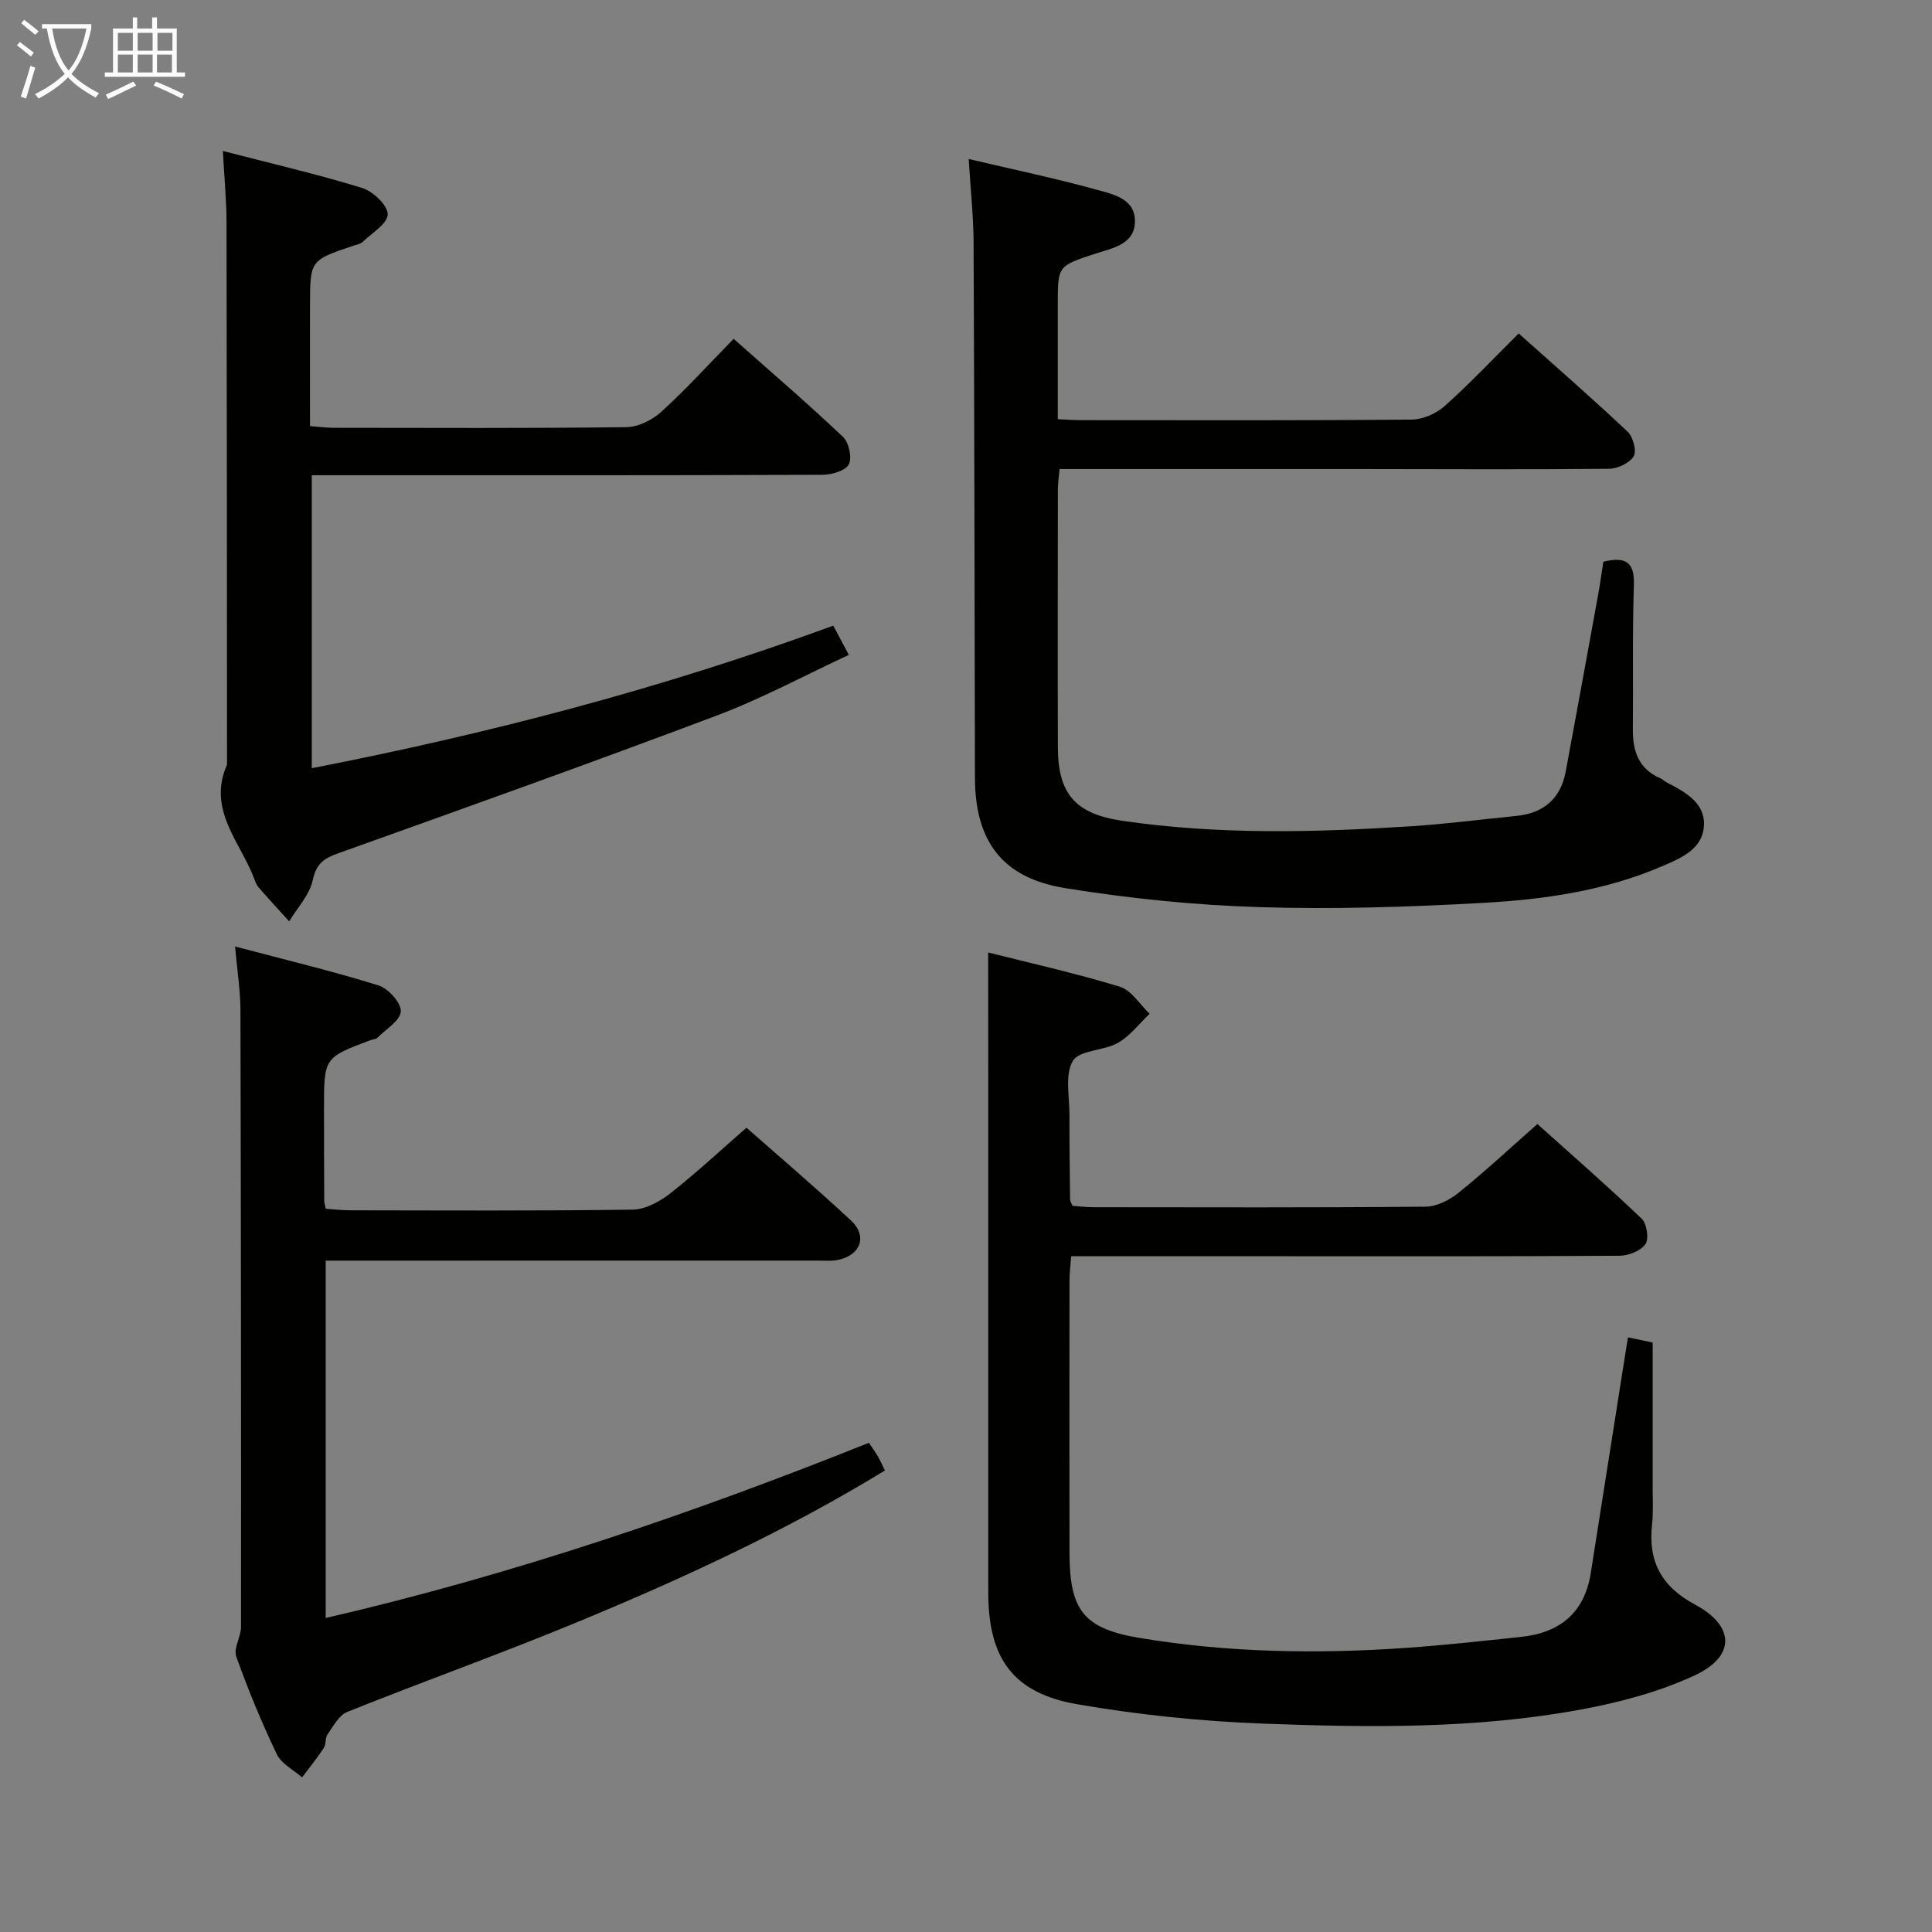<svg enable-background="new 0 0 400 400" viewBox="0 0 400 400" xmlns="http://www.w3.org/2000/svg"><rect x="0" y="0" width="400" height="400" fill="#808080" stroke="none"/><g fill="#010100"><path d="m204.59 197.2c8.41 2.12 17.93 4.25 27.24 7.08 2.41.73 4.15 3.68 6.19 5.62-2.17 2.05-4.06 4.59-6.58 6.02-2.95 1.67-7.98 1.47-9.32 3.73-1.7 2.87-.68 7.4-.7 11.22-.02 5.83.06 11.66.13 17.49 0 .31.22.61.49 1.29 1.27.09 2.7.28 4.13.29 23 .02 46 .1 69-.11 2.3-.02 4.94-1.38 6.81-2.88 5.44-4.38 10.57-9.16 16.32-14.23 6.39 5.73 14.13 12.48 21.56 19.56 1.09 1.03 1.58 4.18.82 5.29-.97 1.41-3.5 2.41-5.37 2.42-23.5.16-47 .1-70.5.1-14.16 0-28.31 0-43.03 0-.13 1.79-.35 3.37-.35 4.95-.02 18.83-.04 37.67 0 56.5.02 11.76 2.88 15.63 14.42 17.56 18.28 3.06 36.74 3.37 55.21 2.08 7.95-.55 15.87-1.44 23.79-2.27 8.04-.84 13.19-4.94 14.5-13.22 2.19-13.93 4.38-27.86 6.58-41.78.35-2.24.72-4.49 1.12-7.03 2.24.47 3.98.84 5.12 1.08 0 10.27.01 20.22 0 30.16 0 2.5.14 5.02-.13 7.49-.84 7.63 1.88 12.83 8.91 16.61 8.26 4.43 8.38 10.69-.02 14.62-7.38 3.45-15.56 5.61-23.62 7.1-21.72 4.02-43.76 3.74-65.71 2.92-12.91-.48-25.88-1.82-38.6-4.02-13.3-2.3-18.39-9.54-18.39-23.14 0-34.5 0-69 0-103.5-.02-9.46-.02-18.91-.02-29z"/><path d="m200.56 32.92c9.23 2.17 17.82 3.97 26.27 6.3 3.49.96 8.24 1.84 8.15 6.69-.09 4.74-4.71 5.46-8.26 6.63-7.7 2.53-7.72 2.46-7.72 10.55v23.7c1.87.08 3.32.2 4.77.2 22.83.01 45.66.09 68.49-.12 2.32-.02 5.09-1.24 6.84-2.8 5.2-4.64 10-9.74 15.33-15.03 7.6 6.79 15.21 13.42 22.55 20.33 1.13 1.07 1.92 4.02 1.25 5.11-.87 1.42-3.35 2.56-5.15 2.58-17.33.17-34.66.06-51.99.05-20.47-.01-40.94 0-61.71 0-.14 1.55-.35 2.82-.36 4.09-.02 17.83-.05 35.66 0 53.49.02 9.69 3.64 13.83 13.37 15.25 19.87 2.91 39.81 2.41 59.75 1.13 7.27-.47 14.52-1.42 21.78-2.14 5.68-.56 9.2-3.58 10.25-9.22 2.28-12.23 4.5-24.47 6.73-36.71.41-2.25.72-4.53 1.06-6.71 4.51-1.07 6.48-.02 6.32 4.79-.33 9.99-.12 19.99-.21 29.99-.04 4.52 1.26 8.18 5.74 10.09.45.19.81.59 1.25.82 3.76 1.96 7.93 4.15 7.73 8.88-.22 4.97-4.79 6.82-8.8 8.54-11.78 5.05-24.32 6.83-36.91 7.53-15.44.86-30.96 1.37-46.41.88-13.41-.42-26.87-1.79-40.11-3.93-13.14-2.12-18.69-9.77-18.71-22.95-.07-36.99-.12-73.98-.28-110.97-.05-5.44-.64-10.9-1.01-17.04z"/><path d="m48.67 195.96c10.59 2.81 20.24 5.12 29.69 8.06 2.03.63 4.72 3.61 4.62 5.38-.1 1.91-3.08 3.69-4.87 5.47-.32.31-.94.31-1.4.48-9.64 3.62-9.64 3.62-9.63 14.33 0 6.33.02 12.67.05 19 0 .32.13.65.32 1.59 1.57.1 3.31.31 5.05.31 19.5.02 39 .14 58.5-.14 2.61-.04 5.55-1.63 7.71-3.32 5.35-4.19 10.33-8.84 15.84-13.64 6.52 5.75 14.23 12.32 21.64 19.21 3.41 3.16 2.06 7.08-2.5 8.12-1.43.33-2.98.18-4.48.18-32 .01-64 .01-96 .01-1.81 0-3.62 0-5.78 0v73.99c38.55-8.91 75.71-21.56 112.48-36.28.73 1.11 1.38 2.02 1.94 2.98.48.83.85 1.73 1.36 2.76-20.5 12.53-42.07 22.46-64.02 31.53-15.64 6.46-31.6 12.16-47.31 18.46-1.72.69-2.88 2.96-4.07 4.66-.53.75-.27 2.05-.79 2.83-1.38 2.1-2.98 4.05-4.49 6.06-1.78-1.57-4.26-2.81-5.21-4.78-3.15-6.59-5.96-13.37-8.41-20.25-.61-1.7.99-4.07.99-6.13.03-42.67-.01-85.33-.12-128-.03-3.77-.64-7.55-1.11-12.87z"/><path d="m46.14 31.26c10.02 2.59 19.52 4.79 28.82 7.65 2.26.69 5.33 3.61 5.31 5.47-.03 1.95-3.3 3.88-5.23 5.74-.44.42-1.21.53-1.84.74-8.98 3.02-9 3.02-9.02 12.34-.02 8.15 0 16.31 0 25.02 1.82.13 3.41.35 4.99.35 20.16.02 40.32.12 60.48-.13 2.46-.03 5.37-1.46 7.24-3.16 5.14-4.68 9.83-9.84 15-15.13 7.85 6.96 15.4 13.44 22.62 20.28 1.24 1.17 1.94 4.35 1.22 5.72-.69 1.33-3.54 2.14-5.45 2.15-33.16.13-66.31.09-99.47.09-1.97 0-3.93 0-6.26 0v60.66c36.71-7.16 72.57-16.5 107.97-29.52.98 1.84 1.87 3.53 3.22 6.06-9.22 4.28-17.95 9.01-27.15 12.48-26.1 9.84-52.37 19.23-78.64 28.62-2.99 1.07-4.48 2.17-5.2 5.54-.65 3.05-3.18 5.7-4.88 8.53-2.11-2.33-4.25-4.65-6.32-7.02-.42-.48-.67-1.16-.9-1.78-2.89-7.64-9.79-14.32-5.65-23.64-.02-37.49-.02-74.98-.1-112.47-.01-4.42-.45-8.87-.76-14.59z"/></g><path d="m6.4 11.7c-1-.8-1.9-1.6-2.9-2.3l.6-.7c.9.7 1.9 1.4 2.9 2.2zm-2.1 8.3c.7-2.1 1.4-4.2 2-6.4.2.1.6.3 1 .4-.7 2.3-1.3 4.4-1.9 6.4zm3-12.8c-1.1-.9-2.1-1.7-2.9-2.4l.6-.7c1 .8 2 1.5 3 2.4zm1.4-1.3v-.9h10.2v.9c-.9 4.2-2.3 7.3-4.1 9.4 1.3 1.4 3.2 2.7 5.7 4-.2.2-.4.5-.7.9-2.5-1.4-4.4-2.7-5.7-4.2-1.4 1.5-3.5 3-6.1 4.4 0 0 0 0-.1-.1-.3-.4-.5-.7-.7-.8 2.7-1.3 4.7-2.8 6.2-4.2-1.8-2.2-3-5.3-3.7-9.4zm9.2 0h-7.1c.6 3.8 1.7 6.7 3.4 8.7 1.7-2 2.9-4.8 3.7-8.7z" fill="#fafbfa"/><path d="m31.6 3.6h.9v2.3h4.1v9.1h1.7v.9h-16.6v-.9h1.7v-9.1h4.1v-2.3h.9v2.3h3.1v-2.3zm-4 13.3.6.8c-1.9.9-3.8 1.9-5.8 2.8-.2-.3-.3-.6-.5-.9 2-.9 3.9-1.8 5.7-2.7zm-3.2-10.1v3.7h3.1v-3.7zm0 4.5v3.7h3.1v-3.7zm4.1-4.5v3.7h3.1v-3.7zm0 4.5v3.7h3.1v-3.7zm9.1 9.1c-2.1-1.1-4.1-2-5.8-2.7l.5-.8c2.2.9 4.1 1.8 5.8 2.6zm-1.9-13.6h-3.1v3.7h3.1zm-3.2 4.5v3.7h3.1v-3.7z" fill="#fafbfa"/></svg>